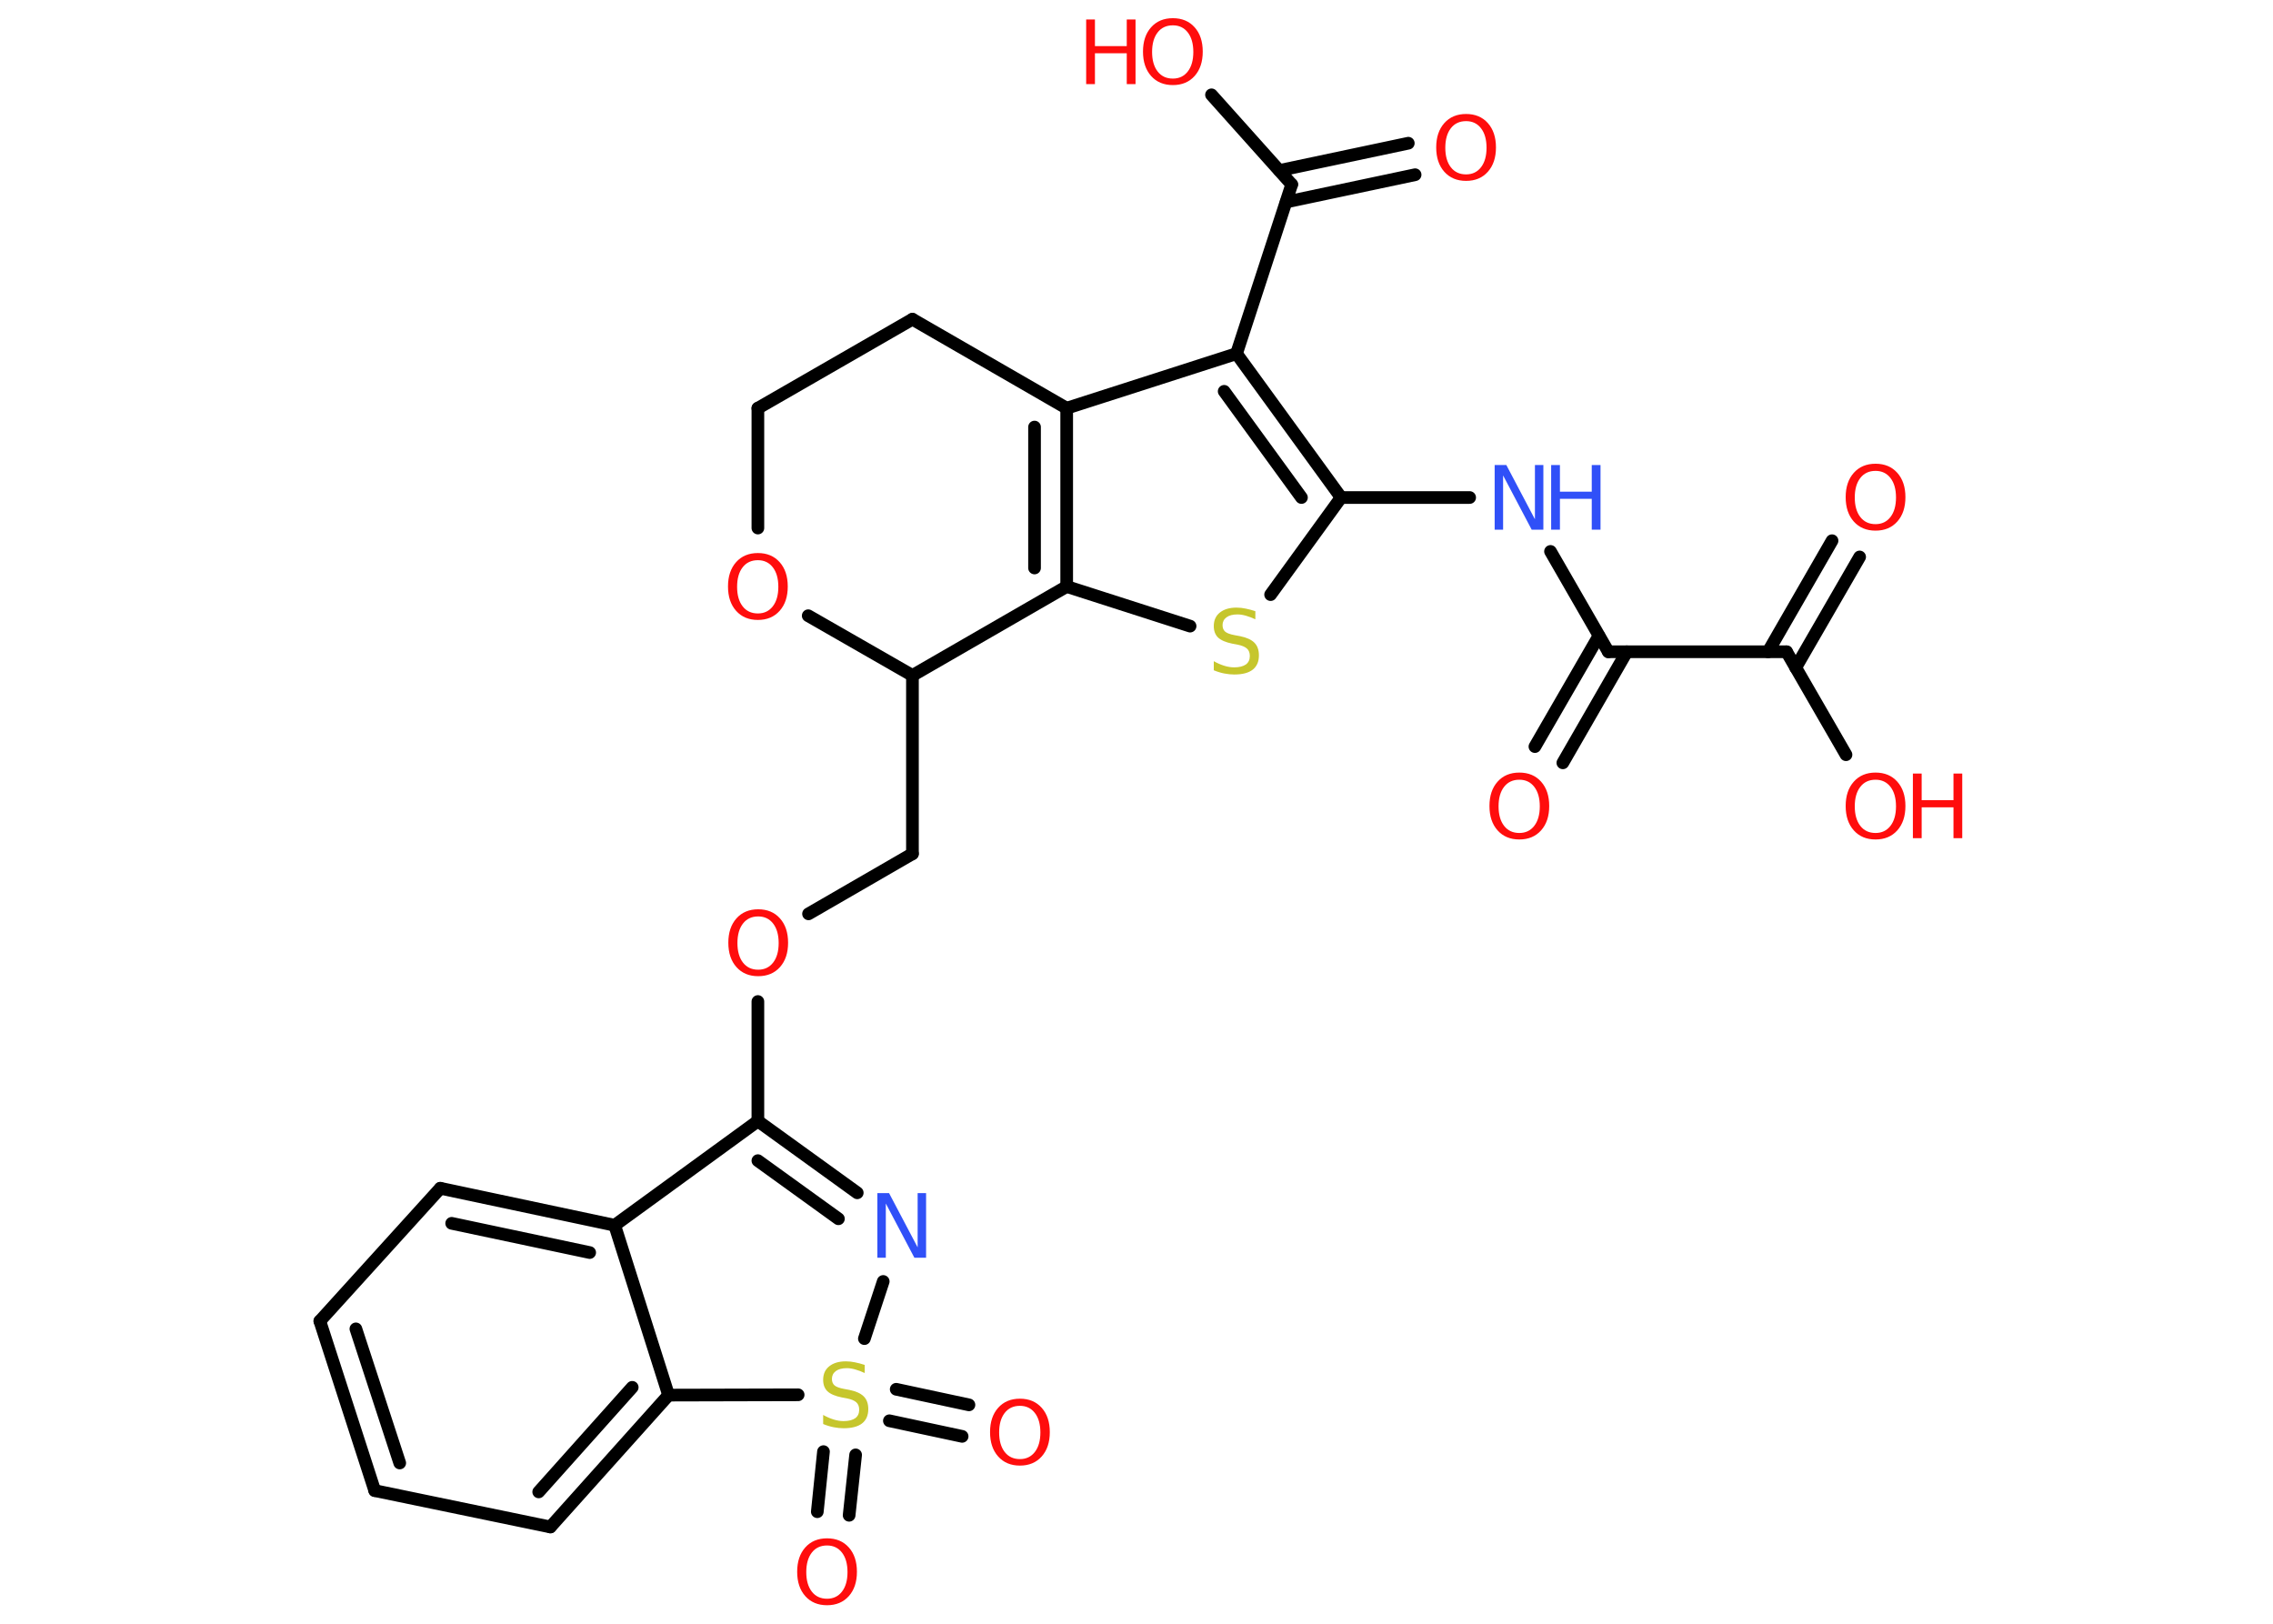 <?xml version='1.0' encoding='UTF-8'?>
<!DOCTYPE svg PUBLIC "-//W3C//DTD SVG 1.1//EN" "http://www.w3.org/Graphics/SVG/1.1/DTD/svg11.dtd">
<svg version='1.2' xmlns='http://www.w3.org/2000/svg' xmlns:xlink='http://www.w3.org/1999/xlink' width='70.0mm' height='50.0mm' viewBox='0 0 70.0 50.0'>
  <desc>Generated by the Chemistry Development Kit (http://github.com/cdk)</desc>
  <g stroke-linecap='round' stroke-linejoin='round' stroke='#000000' stroke-width='.39' fill='#FF0D0D'>
    <rect x='.0' y='.0' width='70.0' height='50.0' fill='#FFFFFF' stroke='none'/>
    <g id='mol1' class='mol'>
      <g id='mol1bnd1' class='bond'>
        <line x1='57.27' y1='17.15' x2='55.3' y2='20.56'/>
        <line x1='56.42' y1='16.65' x2='54.45' y2='20.07'/>
      </g>
      <line id='mol1bnd2' class='bond' x1='55.02' y1='20.07' x2='56.85' y2='23.24'/>
      <line id='mol1bnd3' class='bond' x1='55.02' y1='20.07' x2='49.53' y2='20.07'/>
      <g id='mol1bnd4' class='bond'>
        <line x1='50.1' y1='20.07' x2='48.13' y2='23.49'/>
        <line x1='49.24' y1='19.58' x2='47.27' y2='22.99'/>
      </g>
      <line id='mol1bnd5' class='bond' x1='49.53' y1='20.07' x2='47.75' y2='16.98'/>
      <line id='mol1bnd6' class='bond' x1='45.26' y1='15.32' x2='41.3' y2='15.32'/>
      <line id='mol1bnd7' class='bond' x1='41.3' y1='15.32' x2='39.13' y2='18.31'/>
      <line id='mol1bnd8' class='bond' x1='36.65' y1='19.28' x2='32.85' y2='18.06'/>
      <g id='mol1bnd9' class='bond'>
        <line x1='32.85' y1='18.06' x2='32.85' y2='12.57'/>
        <line x1='31.86' y1='17.49' x2='31.86' y2='13.15'/>
      </g>
      <line id='mol1bnd10' class='bond' x1='32.85' y1='12.57' x2='38.08' y2='10.89'/>
      <g id='mol1bnd11' class='bond'>
        <line x1='41.3' y1='15.32' x2='38.08' y2='10.89'/>
        <line x1='40.08' y1='15.32' x2='37.7' y2='12.05'/>
      </g>
      <line id='mol1bnd12' class='bond' x1='38.08' y1='10.89' x2='39.78' y2='5.68'/>
      <g id='mol1bnd13' class='bond'>
        <line x1='39.4' y1='5.25' x2='43.37' y2='4.41'/>
        <line x1='39.61' y1='6.22' x2='43.58' y2='5.38'/>
      </g>
      <line id='mol1bnd14' class='bond' x1='39.78' y1='5.68' x2='37.31' y2='2.92'/>
      <line id='mol1bnd15' class='bond' x1='32.85' y1='12.57' x2='28.1' y2='9.83'/>
      <line id='mol1bnd16' class='bond' x1='28.1' y1='9.83' x2='23.34' y2='12.57'/>
      <line id='mol1bnd17' class='bond' x1='23.34' y1='12.57' x2='23.34' y2='16.26'/>
      <line id='mol1bnd18' class='bond' x1='24.89' y1='18.96' x2='28.1' y2='20.8'/>
      <line id='mol1bnd19' class='bond' x1='32.85' y1='18.06' x2='28.1' y2='20.8'/>
      <line id='mol1bnd20' class='bond' x1='28.1' y1='20.8' x2='28.1' y2='26.29'/>
      <line id='mol1bnd21' class='bond' x1='28.1' y1='26.29' x2='24.9' y2='28.14'/>
      <line id='mol1bnd22' class='bond' x1='23.34' y1='30.84' x2='23.34' y2='34.52'/>
      <g id='mol1bnd23' class='bond'>
        <line x1='26.4' y1='36.73' x2='23.34' y2='34.52'/>
        <line x1='25.82' y1='37.53' x2='23.34' y2='35.74'/>
      </g>
      <line id='mol1bnd24' class='bond' x1='27.2' y1='39.46' x2='26.62' y2='41.22'/>
      <g id='mol1bnd25' class='bond'>
        <line x1='26.35' y1='44.8' x2='26.15' y2='46.66'/>
        <line x1='25.36' y1='44.7' x2='25.17' y2='46.55'/>
      </g>
      <g id='mol1bnd26' class='bond'>
        <line x1='27.6' y1='42.78' x2='29.84' y2='43.26'/>
        <line x1='27.39' y1='43.75' x2='29.63' y2='44.23'/>
      </g>
      <line id='mol1bnd27' class='bond' x1='24.58' y1='42.95' x2='20.59' y2='42.96'/>
      <g id='mol1bnd28' class='bond'>
        <line x1='16.95' y1='47.02' x2='20.59' y2='42.96'/>
        <line x1='16.59' y1='45.94' x2='19.47' y2='42.72'/>
      </g>
      <line id='mol1bnd29' class='bond' x1='16.95' y1='47.02' x2='11.54' y2='45.9'/>
      <g id='mol1bnd30' class='bond'>
        <line x1='9.85' y1='40.68' x2='11.54' y2='45.9'/>
        <line x1='10.96' y1='40.92' x2='12.31' y2='45.05'/>
      </g>
      <line id='mol1bnd31' class='bond' x1='9.85' y1='40.68' x2='13.56' y2='36.59'/>
      <g id='mol1bnd32' class='bond'>
        <line x1='18.93' y1='37.73' x2='13.56' y2='36.59'/>
        <line x1='18.16' y1='38.57' x2='13.91' y2='37.67'/>
      </g>
      <line id='mol1bnd33' class='bond' x1='20.59' y1='42.96' x2='18.93' y2='37.73'/>
      <line id='mol1bnd34' class='bond' x1='23.34' y1='34.52' x2='18.93' y2='37.73'/>
      <path id='mol1atm1' class='atom' d='M57.76 14.5q-.3 .0 -.47 .22q-.17 .22 -.17 .6q.0 .38 .17 .6q.17 .22 .47 .22q.29 .0 .46 -.22q.17 -.22 .17 -.6q.0 -.38 -.17 -.6q-.17 -.22 -.46 -.22zM57.76 14.28q.42 .0 .67 .28q.25 .28 .25 .75q.0 .47 -.25 .75q-.25 .28 -.67 .28q-.42 .0 -.67 -.28q-.25 -.28 -.25 -.75q.0 -.47 .25 -.75q.25 -.28 .67 -.28z' stroke='none'/>
      <g id='mol1atm3' class='atom'>
        <path d='M57.76 24.01q-.3 .0 -.47 .22q-.17 .22 -.17 .6q.0 .38 .17 .6q.17 .22 .47 .22q.29 .0 .46 -.22q.17 -.22 .17 -.6q.0 -.38 -.17 -.6q-.17 -.22 -.46 -.22zM57.76 23.79q.42 .0 .67 .28q.25 .28 .25 .75q.0 .47 -.25 .75q-.25 .28 -.67 .28q-.42 .0 -.67 -.28q-.25 -.28 -.25 -.75q.0 -.47 .25 -.75q.25 -.28 .67 -.28z' stroke='none'/>
        <path d='M58.91 23.82h.27v.82h.98v-.82h.27v1.99h-.27v-.95h-.98v.95h-.27v-1.99z' stroke='none'/>
      </g>
      <path id='mol1atm5' class='atom' d='M46.79 24.01q-.3 .0 -.47 .22q-.17 .22 -.17 .6q.0 .38 .17 .6q.17 .22 .47 .22q.29 .0 .46 -.22q.17 -.22 .17 -.6q.0 -.38 -.17 -.6q-.17 -.22 -.46 -.22zM46.79 23.79q.42 .0 .67 .28q.25 .28 .25 .75q.0 .47 -.25 .75q-.25 .28 -.67 .28q-.42 .0 -.67 -.28q-.25 -.28 -.25 -.75q.0 -.47 .25 -.75q.25 -.28 .67 -.28z' stroke='none'/>
      <g id='mol1atm6' class='atom'>
        <path d='M46.03 14.32h.36l.88 1.67v-1.67h.26v1.99h-.36l-.88 -1.67v1.67h-.26v-1.99z' stroke='none' fill='#3050F8'/>
        <path d='M47.77 14.32h.27v.82h.98v-.82h.27v1.99h-.27v-.95h-.98v.95h-.27v-1.99z' stroke='none' fill='#3050F8'/>
      </g>
      <path id='mol1atm8' class='atom' d='M38.66 18.81v.26q-.15 -.07 -.29 -.11q-.14 -.04 -.26 -.04q-.22 .0 -.34 .09q-.12 .09 -.12 .24q.0 .13 .08 .2q.08 .07 .3 .11l.16 .03q.3 .06 .44 .2q.14 .14 .14 .39q.0 .29 -.19 .44q-.19 .15 -.57 .15q-.14 .0 -.3 -.03q-.16 -.03 -.33 -.1v-.28q.16 .09 .32 .14q.16 .05 .31 .05q.23 .0 .36 -.09q.12 -.09 .12 -.26q.0 -.15 -.09 -.23q-.09 -.08 -.29 -.12l-.16 -.03q-.3 -.06 -.44 -.19q-.13 -.13 -.13 -.35q.0 -.27 .19 -.42q.19 -.15 .51 -.15q.14 .0 .28 .03q.15 .03 .3 .08z' stroke='none' fill='#C6C62C'/>
      <path id='mol1atm13' class='atom' d='M45.15 3.73q-.3 .0 -.47 .22q-.17 .22 -.17 .6q.0 .38 .17 .6q.17 .22 .47 .22q.29 .0 .46 -.22q.17 -.22 .17 -.6q.0 -.38 -.17 -.6q-.17 -.22 -.46 -.22zM45.15 3.51q.42 .0 .67 .28q.25 .28 .25 .75q.0 .47 -.25 .75q-.25 .28 -.67 .28q-.42 .0 -.67 -.28q-.25 -.28 -.25 -.75q.0 -.47 .25 -.75q.25 -.28 .67 -.28z' stroke='none'/>
      <g id='mol1atm14' class='atom'>
        <path d='M36.12 .78q-.3 .0 -.47 .22q-.17 .22 -.17 .6q.0 .38 .17 .6q.17 .22 .47 .22q.29 .0 .46 -.22q.17 -.22 .17 -.6q.0 -.38 -.17 -.6q-.17 -.22 -.46 -.22zM36.12 .56q.42 .0 .67 .28q.25 .28 .25 .75q.0 .47 -.25 .75q-.25 .28 -.67 .28q-.42 .0 -.67 -.28q-.25 -.28 -.25 -.75q.0 -.47 .25 -.75q.25 -.28 .67 -.28z' stroke='none'/>
        <path d='M33.45 .6h.27v.82h.98v-.82h.27v1.99h-.27v-.95h-.98v.95h-.27v-1.99z' stroke='none'/>
      </g>
      <path id='mol1atm17' class='atom' d='M23.34 17.25q-.3 .0 -.47 .22q-.17 .22 -.17 .6q.0 .38 .17 .6q.17 .22 .47 .22q.29 .0 .46 -.22q.17 -.22 .17 -.6q.0 -.38 -.17 -.6q-.17 -.22 -.46 -.22zM23.34 17.03q.42 .0 .67 .28q.25 .28 .25 .75q.0 .47 -.25 .75q-.25 .28 -.67 .28q-.42 .0 -.67 -.28q-.25 -.28 -.25 -.75q.0 -.47 .25 -.75q.25 -.28 .67 -.28z' stroke='none'/>
      <path id='mol1atm20' class='atom' d='M23.35 28.22q-.3 .0 -.47 .22q-.17 .22 -.17 .6q.0 .38 .17 .6q.17 .22 .47 .22q.29 .0 .46 -.22q.17 -.22 .17 -.6q.0 -.38 -.17 -.6q-.17 -.22 -.46 -.22zM23.35 28.0q.42 .0 .67 .28q.25 .28 .25 .75q.0 .47 -.25 .75q-.25 .28 -.67 .28q-.42 .0 -.67 -.28q-.25 -.28 -.25 -.75q.0 -.47 .25 -.75q.25 -.28 .67 -.28z' stroke='none'/>
      <path id='mol1atm22' class='atom' d='M27.02 36.74h.36l.88 1.67v-1.67h.26v1.99h-.36l-.88 -1.67v1.67h-.26v-1.99z' stroke='none' fill='#3050F8'/>
      <path id='mol1atm23' class='atom' d='M26.63 42.02v.26q-.15 -.07 -.29 -.11q-.14 -.04 -.26 -.04q-.22 .0 -.34 .09q-.12 .09 -.12 .24q.0 .13 .08 .2q.08 .07 .3 .11l.16 .03q.3 .06 .44 .2q.14 .14 .14 .39q.0 .29 -.19 .44q-.19 .15 -.57 .15q-.14 .0 -.3 -.03q-.16 -.03 -.33 -.1v-.28q.16 .09 .32 .14q.16 .05 .31 .05q.23 .0 .36 -.09q.12 -.09 .12 -.26q.0 -.15 -.09 -.23q-.09 -.08 -.29 -.12l-.16 -.03q-.3 -.06 -.44 -.19q-.13 -.13 -.13 -.35q.0 -.27 .19 -.42q.19 -.15 .51 -.15q.14 .0 .28 .03q.15 .03 .3 .08z' stroke='none' fill='#C6C62C'/>
      <path id='mol1atm24' class='atom' d='M25.47 47.59q-.3 .0 -.47 .22q-.17 .22 -.17 .6q.0 .38 .17 .6q.17 .22 .47 .22q.29 .0 .46 -.22q.17 -.22 .17 -.6q.0 -.38 -.17 -.6q-.17 -.22 -.46 -.22zM25.47 47.37q.42 .0 .67 .28q.25 .28 .25 .75q.0 .47 -.25 .75q-.25 .28 -.67 .28q-.42 .0 -.67 -.28q-.25 -.28 -.25 -.75q.0 -.47 .25 -.75q.25 -.28 .67 -.28z' stroke='none'/>
      <path id='mol1atm25' class='atom' d='M31.41 43.29q-.3 .0 -.47 .22q-.17 .22 -.17 .6q.0 .38 .17 .6q.17 .22 .47 .22q.29 .0 .46 -.22q.17 -.22 .17 -.6q.0 -.38 -.17 -.6q-.17 -.22 -.46 -.22zM31.41 43.07q.42 .0 .67 .28q.25 .28 .25 .75q.0 .47 -.25 .75q-.25 .28 -.67 .28q-.42 .0 -.67 -.28q-.25 -.28 -.25 -.75q.0 -.47 .25 -.75q.25 -.28 .67 -.28z' stroke='none'/>
    </g>
  </g>
</svg>
